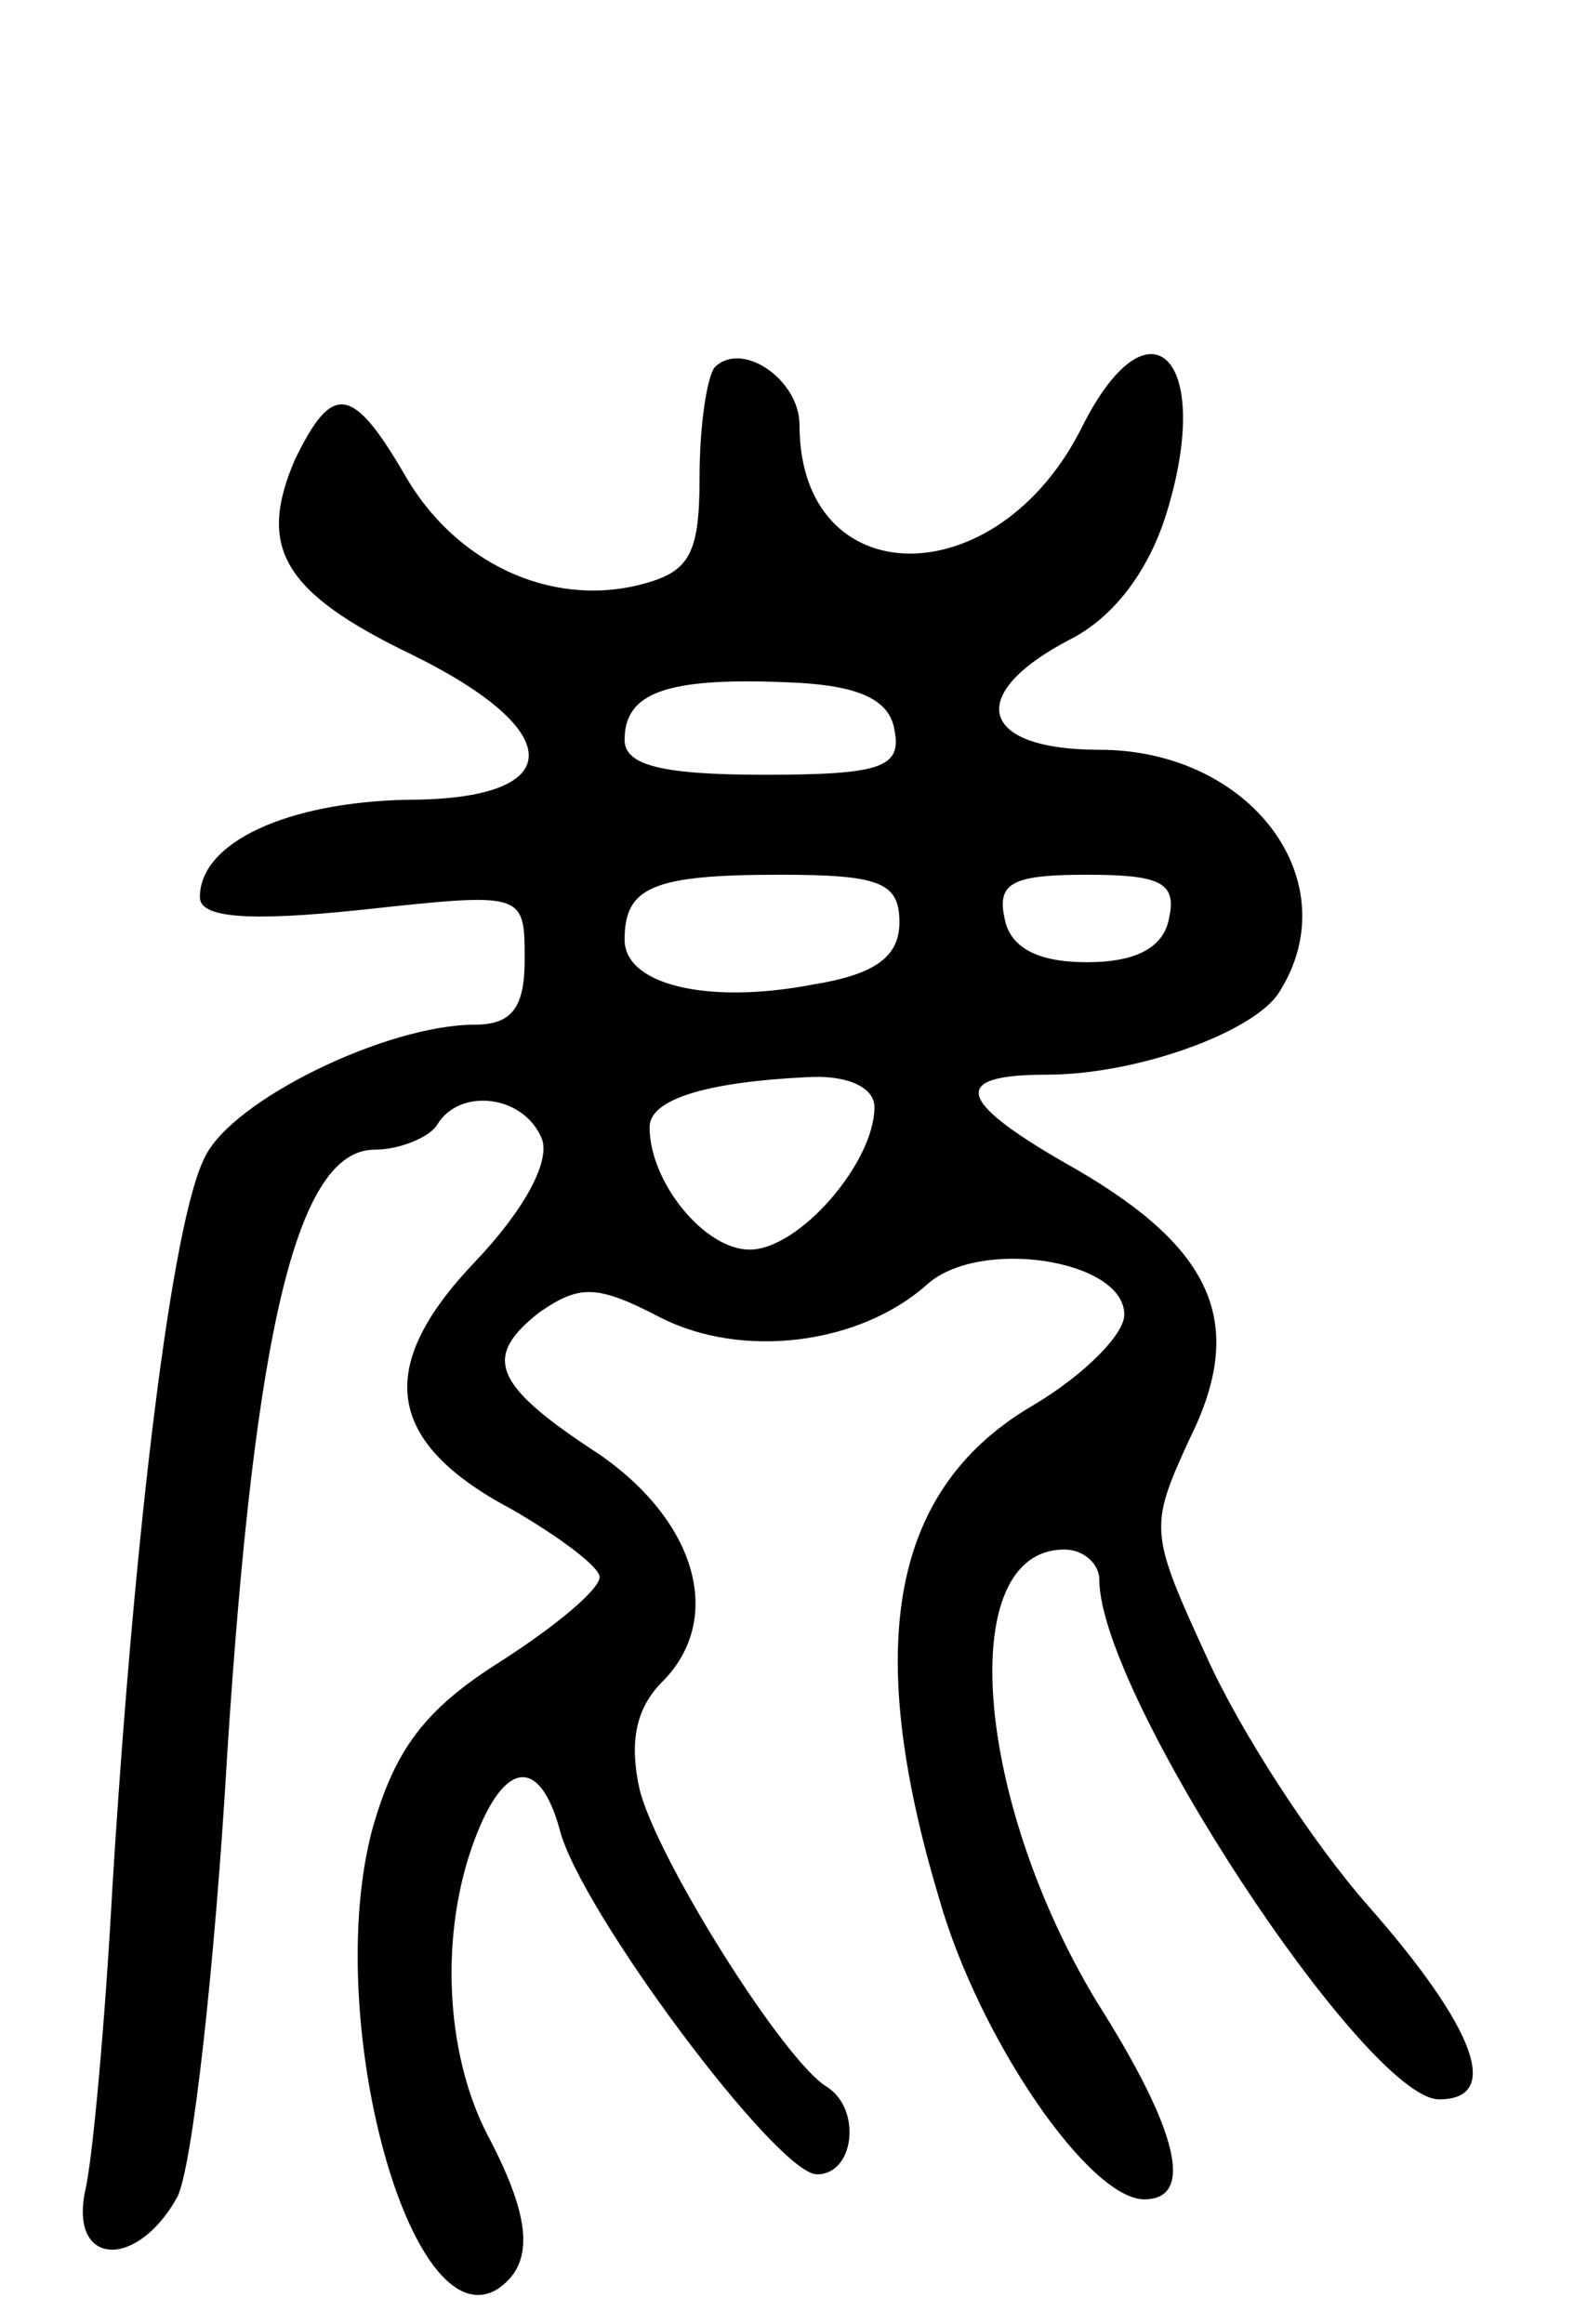<svg version="1.0" xmlns="http://www.w3.org/2000/svg"
 width="63pt" height="93pt" viewBox="0 0 63 93"
 preserveAspectRatio="xMidYMid meet">
<g transform="translate(0,93) scale(0.1,-0.1)"
fill="#000000" stroke="none">
<path d="M286 783 c-3 -4 -6 -23 -6 -44 0 -31 -4 -38 -24 -43 -36 -9 -74 9
-94 44 -21 36 -29 37 -44 6 -15 -35 -5 -53 47 -78 63 -31 62 -58 -2 -58 -48
-1 -83 -17 -83 -39 0 -8 18 -10 65 -5 65 7 65 7 65 -20 0 -19 -5 -26 -20 -26
-35 0 -97 -30 -108 -53 -13 -25 -28 -146 -37 -292 -3 -55 -8 -110 -11 -122 -6
-30 21 -31 37 -2 6 12 15 92 20 178 11 170 28 241 59 241 10 0 22 5 25 10 9
15 35 12 42 -6 3 -9 -7 -28 -27 -49 -40 -42 -36 -72 15 -99 19 -11 35 -23 35
-27 0 -5 -18 -20 -40 -34 -30 -19 -42 -35 -51 -67 -20 -75 15 -205 50 -184 15
10 14 28 -4 62 -17 33 -19 81 -5 118 12 32 26 33 34 4 8 -32 87 -138 103 -138
15 0 18 26 4 35 -17 10 -68 91 -75 119 -4 18 -2 32 9 43 25 25 14 64 -25 91
-43 28 -47 39 -24 57 16 11 23 11 48 -2 33 -17 80 -11 107 13 21 19 79 10 79
-12 0 -8 -16 -24 -36 -36 -57 -33 -69 -95 -38 -198 16 -56 60 -120 82 -120 20
0 14 27 -19 79 -49 81 -57 181 -13 181 8 0 14 -6 14 -12 0 -46 107 -208 136
-208 25 0 15 28 -28 77 -23 26 -52 71 -65 100 -23 50 -23 52 -7 87 23 46 10
76 -45 108 -48 27 -52 38 -12 38 36 0 83 17 93 33 28 44 -11 97 -72 97 -48 0
-54 22 -12 44 18 9 32 28 39 51 19 62 -7 88 -34 34 -34 -68 -113 -67 -113 1 0
18 -23 34 -34 23z m72 -145 c3 -15 -5 -18 -52 -18 -42 0 -56 4 -56 14 0 19 17
25 65 23 29 -1 41 -7 43 -19z m2 -77 c0 -14 -10 -21 -35 -25 -42 -8 -75 0 -75
18 0 21 11 26 62 26 40 0 48 -3 48 -19z m108 2 c-2 -12 -13 -18 -33 -18 -20 0
-31 6 -33 18 -3 14 4 17 33 17 29 0 36 -3 33 -17z m-118 -76 c0 -22 -30 -57
-50 -57 -18 0 -40 27 -40 49 0 11 22 18 63 20 16 1 27 -4 27 -12z"/>
</g>
</svg>
